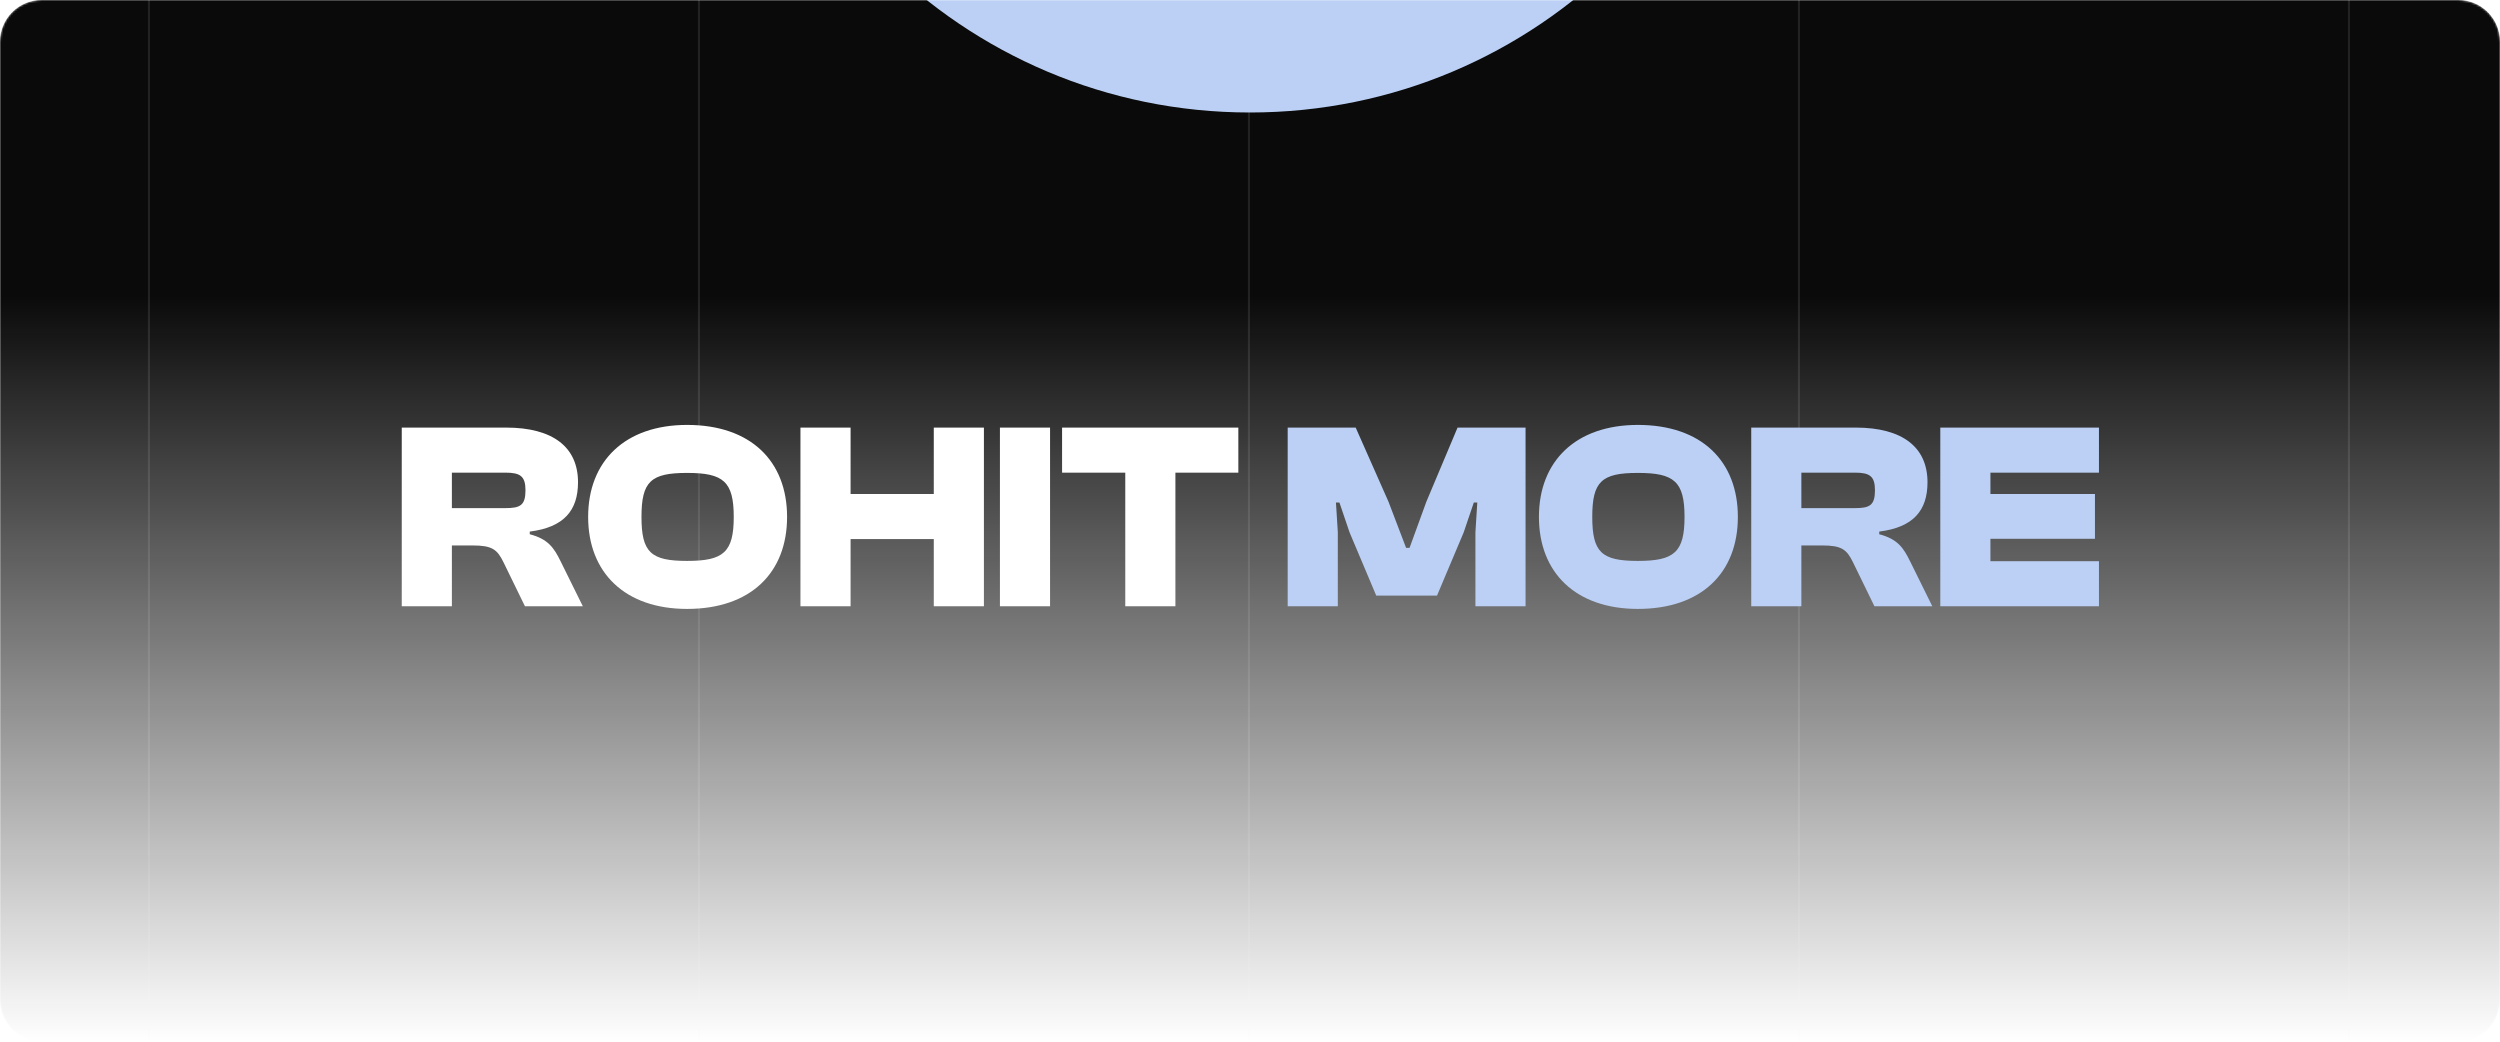 <svg width="1200" height="500" viewBox="0 0 1200 500" fill="none" xmlns="http://www.w3.org/2000/svg">
<g clip-path="url(#clip0_1_17)">
<mask id="mask0_1_17" style="mask-type:luminance" maskUnits="userSpaceOnUse" x="0" y="0" width="1200" height="500">
<path d="M1180 0H20C8.954 0 0 8.954 0 20V480C0 491.046 8.954 500 20 500H1180C1191.05 500 1200 491.046 1200 480V20C1200 8.954 1191.05 0 1180 0Z" fill="white"/>
</mask>
<g mask="url(#mask0_1_17)">
<path d="M1180 0H20C8.954 0 0 8.954 0 20V480C0 491.046 8.954 500 20 500H1180C1191.05 500 1200 491.046 1200 480V20C1200 8.954 1191.05 0 1180 0Z" fill="url(#paint0_linear_1_17)"/>
<path d="M71.5 500V0" stroke="url(#paint1_linear_1_17)" stroke-opacity="0.1"/>
<path d="M335.5 500V0" stroke="url(#paint2_linear_1_17)" stroke-opacity="0.1"/>
<path d="M599.5 500V0" stroke="url(#paint3_linear_1_17)" stroke-opacity="0.1"/>
<path d="M863.5 500V0" stroke="url(#paint4_linear_1_17)" stroke-opacity="0.1"/>
<path d="M1127.5 500V0" stroke="url(#paint5_linear_1_17)" stroke-opacity="0.1"/>
<g filter="url(#filter0_f_1_17)">
<path d="M850 -196C850 -57.929 738.071 54 600 54C461.929 54 350 -57.929 350 -196C350 -334.071 461.929 -446 600 -446C738.071 -446 850 -334.071 850 -196Z" fill="#BBD0F4"/>
</g>
</g>
<path d="M216.904 291H192.84V205.24H242.888C265.544 205.24 277.448 214.712 277.448 231.48C277.448 245.048 270.664 253.112 254.28 255.16V256.44C263.112 258.744 265.928 262.968 269.128 269.496L279.752 291H251.976L241.736 270.008C238.664 263.608 236.104 261.816 226.76 261.816H216.904V291ZM216.904 226.872V243.896H242.632C249.672 243.896 252.232 242.616 252.232 235.32C252.232 228.536 249.672 226.872 242.632 226.872H216.904ZM329.798 292.28C299.974 292.28 282.31 274.872 282.31 248.12C282.31 221.368 299.974 203.96 329.798 203.96C360.39 203.96 377.798 221.368 377.798 248.12C377.798 274.872 360.39 292.28 329.798 292.28ZM329.798 269.24C347.206 269.24 352.198 265.144 352.198 248.12C352.198 231.096 347.206 227 329.798 227C312.39 227 307.91 231.096 307.91 248.12C307.91 265.144 312.39 269.24 329.798 269.24ZM408.279 291H384.215V205.24H408.279V237.112H448.215V205.24H472.279V291H448.215V258.744H408.279V291ZM504.029 291H479.965V205.24H504.029V291ZM564.195 291H540.131V226.872H509.795V205.24H594.403V226.872H564.195V291Z" fill="white"/>
<path d="M642.154 291H618.09V205.24H650.73L666.474 240.824L674.922 262.968H676.586L684.65 240.824L699.626 205.24H732.266V291H708.202V255.544L709.098 241.208H707.434L702.57 255.544L689.77 285.88H660.586L647.786 255.544L642.922 241.208H641.258L642.154 255.544V291ZM786.173 292.28C756.349 292.28 738.685 274.872 738.685 248.12C738.685 221.368 756.349 203.96 786.173 203.96C816.765 203.96 834.173 221.368 834.173 248.12C834.173 274.872 816.765 292.28 786.173 292.28ZM786.173 269.24C803.581 269.24 808.573 265.144 808.573 248.12C808.573 231.096 803.581 227 786.173 227C768.765 227 764.285 231.096 764.285 248.12C764.285 265.144 768.765 269.24 786.173 269.24ZM864.654 291H840.59V205.24H890.638C913.294 205.24 925.198 214.712 925.198 231.48C925.198 245.048 918.414 253.112 902.03 255.16V256.44C910.862 258.744 913.678 262.968 916.878 269.496L927.502 291H899.726L889.486 270.008C886.414 263.608 883.854 261.816 874.51 261.816H864.654V291ZM864.654 226.872V243.896H890.382C897.422 243.896 899.982 242.616 899.982 235.32C899.982 228.536 897.422 226.872 890.382 226.872H864.654ZM1007.5 291H931.34V205.24H1007.5V226.872H955.404V237.112H1005.58V258.616H955.404V269.368H1007.5V291Z" fill="#BBD0F4"/>
</g>
<defs>
<filter id="filter0_f_1_17" x="50" y="-746" width="1100" height="1100" filterUnits="userSpaceOnUse" color-interpolation-filters="sRGB">
<feFlood flood-opacity="0" result="BackgroundImageFix"/>
<feBlend mode="normal" in="SourceGraphic" in2="BackgroundImageFix" result="shape"/>
<feGaussianBlur stdDeviation="150" result="effect1_foregroundBlur_1_17"/>
</filter>
<linearGradient id="paint0_linear_1_17" x1="600" y1="0" x2="600" y2="500" gradientUnits="userSpaceOnUse">
<stop offset="0.284" stop-color="#0A0A0A"/>
<stop offset="1" stop-color="#0A0A0A" stop-opacity="0"/>
</linearGradient>
<linearGradient id="paint1_linear_1_17" x1="-nan" y1="-nan" x2="-nan" y2="-nan" gradientUnits="userSpaceOnUse">
<stop stop-color="#FAFAFA"/>
<stop offset="1" stop-color="#FAFAFA" stop-opacity="0"/>
</linearGradient>
<linearGradient id="paint2_linear_1_17" x1="-nan" y1="-nan" x2="-nan" y2="-nan" gradientUnits="userSpaceOnUse">
<stop stop-color="#FAFAFA"/>
<stop offset="1" stop-color="#FAFAFA" stop-opacity="0"/>
</linearGradient>
<linearGradient id="paint3_linear_1_17" x1="-nan" y1="-nan" x2="-nan" y2="-nan" gradientUnits="userSpaceOnUse">
<stop stop-color="#FAFAFA"/>
<stop offset="1" stop-color="#FAFAFA" stop-opacity="0"/>
</linearGradient>
<linearGradient id="paint4_linear_1_17" x1="-nan" y1="-nan" x2="-nan" y2="-nan" gradientUnits="userSpaceOnUse">
<stop stop-color="#FAFAFA"/>
<stop offset="1" stop-color="#FAFAFA" stop-opacity="0"/>
</linearGradient>
<linearGradient id="paint5_linear_1_17" x1="-nan" y1="-nan" x2="-nan" y2="-nan" gradientUnits="userSpaceOnUse">
<stop stop-color="#FAFAFA"/>
<stop offset="1" stop-color="#FAFAFA" stop-opacity="0"/>
</linearGradient>
<clipPath id="clip0_1_17">
<rect width="1200" height="500" fill="white"/>
</clipPath>
</defs>
</svg>
